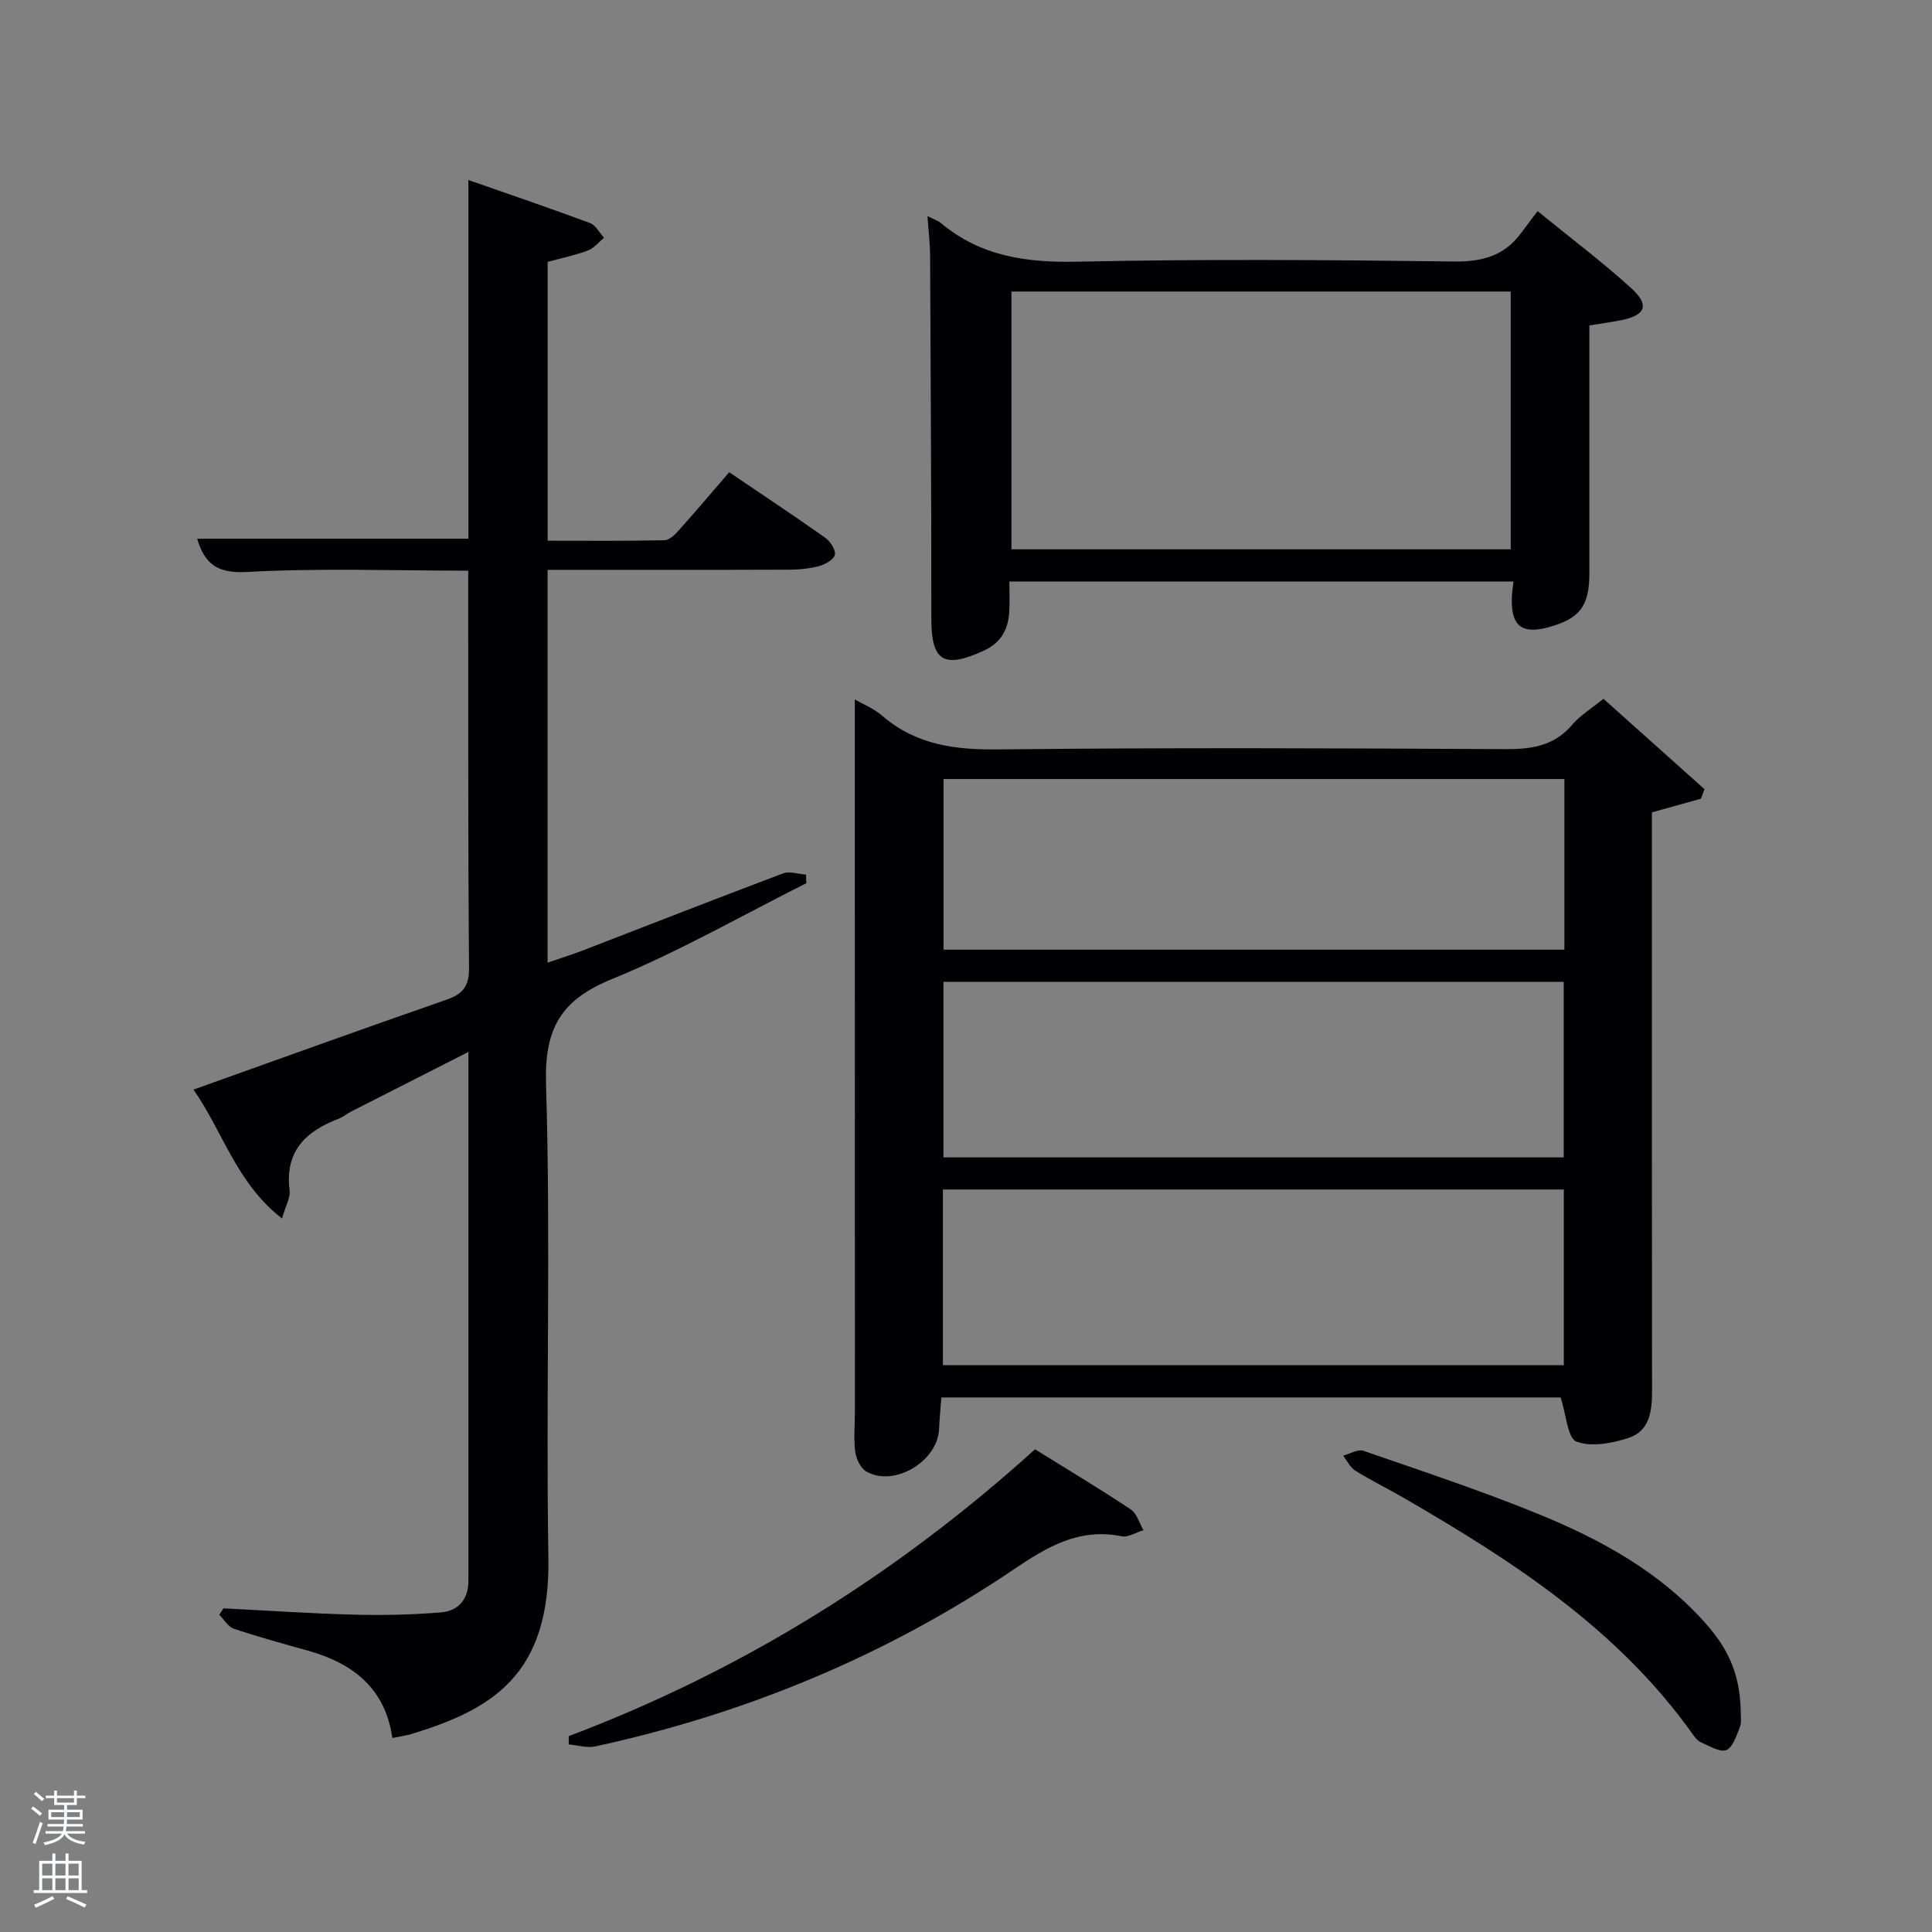 <svg enable-background="new 0 0 400 400" viewBox="0 0 400 400" xmlns="http://www.w3.org/2000/svg"><rect x="0" y="0" width="400" height="400" fill="#808080" stroke="none"/><path d="m6.44 374.46.42-.45c.65.47 1.27.95 1.85 1.44l-.45.49c-.65-.56-1.25-1.06-1.82-1.48m.93 7.33-.63-.26c.55-1.36 1.05-2.8 1.52-4.33.19.1.38.19.59.27-.46 1.29-.95 2.73-1.48 4.32m-.38-10.38.44-.42c.43.34 1.01.82 1.74 1.44l-.49.49c-.53-.51-1.09-1.01-1.69-1.51m2.5.35h1.72v-1.04h.59v1.04h3.52v-1.04h.59v1.04h1.75v.53h-1.75v1.42h-2.03v.97h3.22v2.03h-3.24c0 .35-.01.66-.03.93h3.32v.53h-3.37c-.03.27-.08.58-.15.94h3.96v.53h-3.71c.67.92 1.93 1.48 3.79 1.68-.13.24-.23.44-.29.59-2.13-.38-3.48-1.08-4.04-2.12-.43.97-1.77 1.72-4.03 2.23-.09-.19-.2-.37-.33-.55 2.1-.42 3.37-1.03 3.81-1.83h-3.36v-.53h3.58c.08-.29.13-.61.16-.94h-3.33v-.53h3.39c.02-.27.04-.58.04-.93h-3.23v-2.03h3.25v-.97h-2.07v-1.42h-1.73zm1.12 3.44v1h2.65c.01-.3.02-.44.02-.4v-.25-.35zm1.19-2h3.52v-.91h-3.52zm4.71 2h-2.63v.59c0 .15-.01.28-.01.4h2.64z" fill="#fafbfc"/><path d="m13.56 383.74h.63v1.52h2.72v6.07h1.13v.6h-11.06v-.6h1.13v-6.07h2.73v-1.52h.63v1.52h2.1v-1.52zm-2.69 8.83.38.56c-1.24.63-2.53 1.25-3.85 1.85-.1-.21-.21-.42-.34-.63 1.36-.55 2.63-1.15 3.81-1.78m-2.13-4.27h2.1v-2.45h-2.1zm0 3.04h2.1v-2.46h-2.1zm2.72-3.04h2.1v-2.45h-2.1zm0 3.04h2.1v-2.46h-2.1zm6.07 3.6c-1.41-.71-2.7-1.3-3.86-1.78l.35-.56c1.45.62 2.75 1.19 3.88 1.72zm-1.25-9.09h-2.1v2.45h2.1zm-2.09 5.49h2.1v-2.46h-2.1z" fill="#fafbfc"/><g fill="#010105"><path d="m176.98 144.81c1.71.99 3.93 1.87 5.64 3.35 7 6.06 15.06 7.1 24.08 7 34.99-.39 69.99-.25 104.99-.06 5.46.03 10.07-.67 13.81-5.04 1.69-1.98 4.03-3.39 6.48-5.38 7.03 6.29 13.98 12.5 20.92 18.71-.25.66-.49 1.32-.74 1.97-3.21.9-6.42 1.79-10.15 2.83v5.12c0 38.16-.02 76.33.03 114.49.01 4.25-.41 8.47-4.9 9.92-3.41 1.1-7.68 1.92-10.76.74-1.83-.7-2.09-5.51-3.27-9.13-41.74 0-84.65 0-128.21 0-.16 2.11-.38 4.35-.48 6.58-.32 6.7-9.36 12.07-15.09 8.73-1.18-.69-2.08-2.64-2.27-4.11-.34-2.79-.06-5.65-.06-8.48 0-43.66-.01-87.33-.02-130.99 0-5.28 0-10.57 0-16.25zm146.77 58.47c-42.94 0-85.64 0-128.42 0v36.35h128.42c0-12.29 0-24.22 0-36.35zm-128.53 79.36h128.55c0-12.29 0-24.21 0-36.37-42.93 0-85.63 0-128.55 0zm128.67-121.35c-43.11 0-85.81 0-128.54 0v35.33h128.54c0-11.86 0-23.33 0-35.33z"/><path d="m81.23 359.83c-1.46-10.3-8.18-15.49-17.54-18.1-5.12-1.43-10.24-2.83-15.27-4.52-1.2-.4-2.03-1.89-3.02-2.88.29-.45.57-.89.86-1.34 9.07.46 18.14 1.08 27.22 1.31 5.96.16 11.95.01 17.88-.48 3.53-.29 5.62-2.72 5.62-6.49.01-36.15 0-72.31 0-109.54-8.5 4.32-16.41 8.33-24.31 12.36-.88.45-1.67 1.13-2.58 1.48-6.83 2.6-11.16 6.77-10.13 14.83.19 1.46-.79 3.07-1.57 5.82-9.47-7.37-12.22-17.95-18.33-26.69 17.85-6.37 35.02-12.59 52.27-18.57 3.44-1.19 4.81-2.74 4.78-6.62-.22-25.83-.15-51.66-.17-77.49 0-1.46 0-2.92 0-4.76-15.58 0-30.72-.56-45.78.27-6.13.34-8.76-1.61-10.34-6.88h56.16c0-24.49 0-49 0-74.27 8.42 2.95 16.84 5.81 25.18 8.91 1.18.44 1.94 2.01 2.9 3.05-1.1.9-2.07 2.16-3.33 2.63-2.61.98-5.37 1.55-8.35 2.36v57.73c8.02 0 16.12.08 24.21-.1 1.05-.02 2.23-1.25 3.06-2.18 3.43-3.83 6.75-7.76 10.32-11.9 6.74 4.56 13.36 8.95 19.84 13.53 1.06.75 2.23 2.49 2.04 3.54-.18.98-1.99 2.02-3.27 2.36-2.05.55-4.25.74-6.38.75-16.49.06-32.97.03-49.83.03v81.33c2.84-.98 5.12-1.69 7.35-2.55 13.79-5.32 27.54-10.72 41.37-15.92 1.37-.52 3.18.13 4.79.24.02.59.04 1.18.06 1.78-13.37 6.7-26.41 14.2-40.21 19.83-10.61 4.33-14.03 10.19-13.68 21.81 1 32.63-.06 65.32.49 97.98.41 24.28-11.62 31.41-28.2 36.48-1.24.39-2.55.55-4.11.87z"/><path d="m192.02 44.75c1.34.67 2.16.91 2.76 1.41 8.25 6.93 17.76 8.25 28.31 8.02 25.98-.56 51.98-.37 77.96-.04 5.82.07 10.36-1.15 13.83-5.83 1-1.34 2.01-2.67 3.46-4.6 7.01 5.71 13.5 10.59 19.47 16.03 3.75 3.42 2.87 5.52-2.06 6.53-2.09.43-4.21.7-6.69 1.11v51.38c0 6.7-1.99 9.33-8.41 11.09-5.6 1.53-7.84-.26-7.64-6.14.03-.98.2-1.96.34-3.32-34.61 0-69.14 0-104.37 0 0 1.98.09 4.08-.02 6.16-.2 3.74-1.65 6.52-5.37 8.21-8.23 3.75-10.78 2.13-10.77-6.77.01-24.98-.13-49.97-.25-74.95-.01-2.57-.33-5.12-.55-8.29zm120.76 15.61c-34.79 0-69.16 0-103.37 0v53.37h103.37c0-17.86 0-35.45 0-53.37z"/><path d="m117.75 359.45c35.87-13.56 67.85-33.43 96.54-59.39 6.67 4.15 13.34 8.14 19.8 12.43 1.28.85 1.79 2.84 2.65 4.31-1.52.46-3.16 1.55-4.53 1.27-8.76-1.78-15.39 2.17-22.31 6.85-26.44 17.87-55.46 29.87-86.63 36.65-1.73.38-3.67-.25-5.52-.4.01-.58 0-1.15 0-1.72z"/><path d="m360.41 354.9c-.02.39.21 1.67-.2 2.7-.69 1.74-1.44 4.2-2.8 4.73-1.35.52-3.53-.86-5.25-1.61-.71-.31-1.29-1.07-1.76-1.74-15.47-21.75-37.23-35.8-59.79-48.87-3.31-1.92-6.76-3.6-10-5.62-1.07-.67-1.7-2.05-2.53-3.11 1.41-.37 3.04-1.4 4.19-1.01 12.08 4.18 24.23 8.2 36.06 13.02 13.14 5.36 25.56 12.13 35.11 23.07 4.88 5.6 6.91 10.93 6.97 18.44z"/></g></svg>